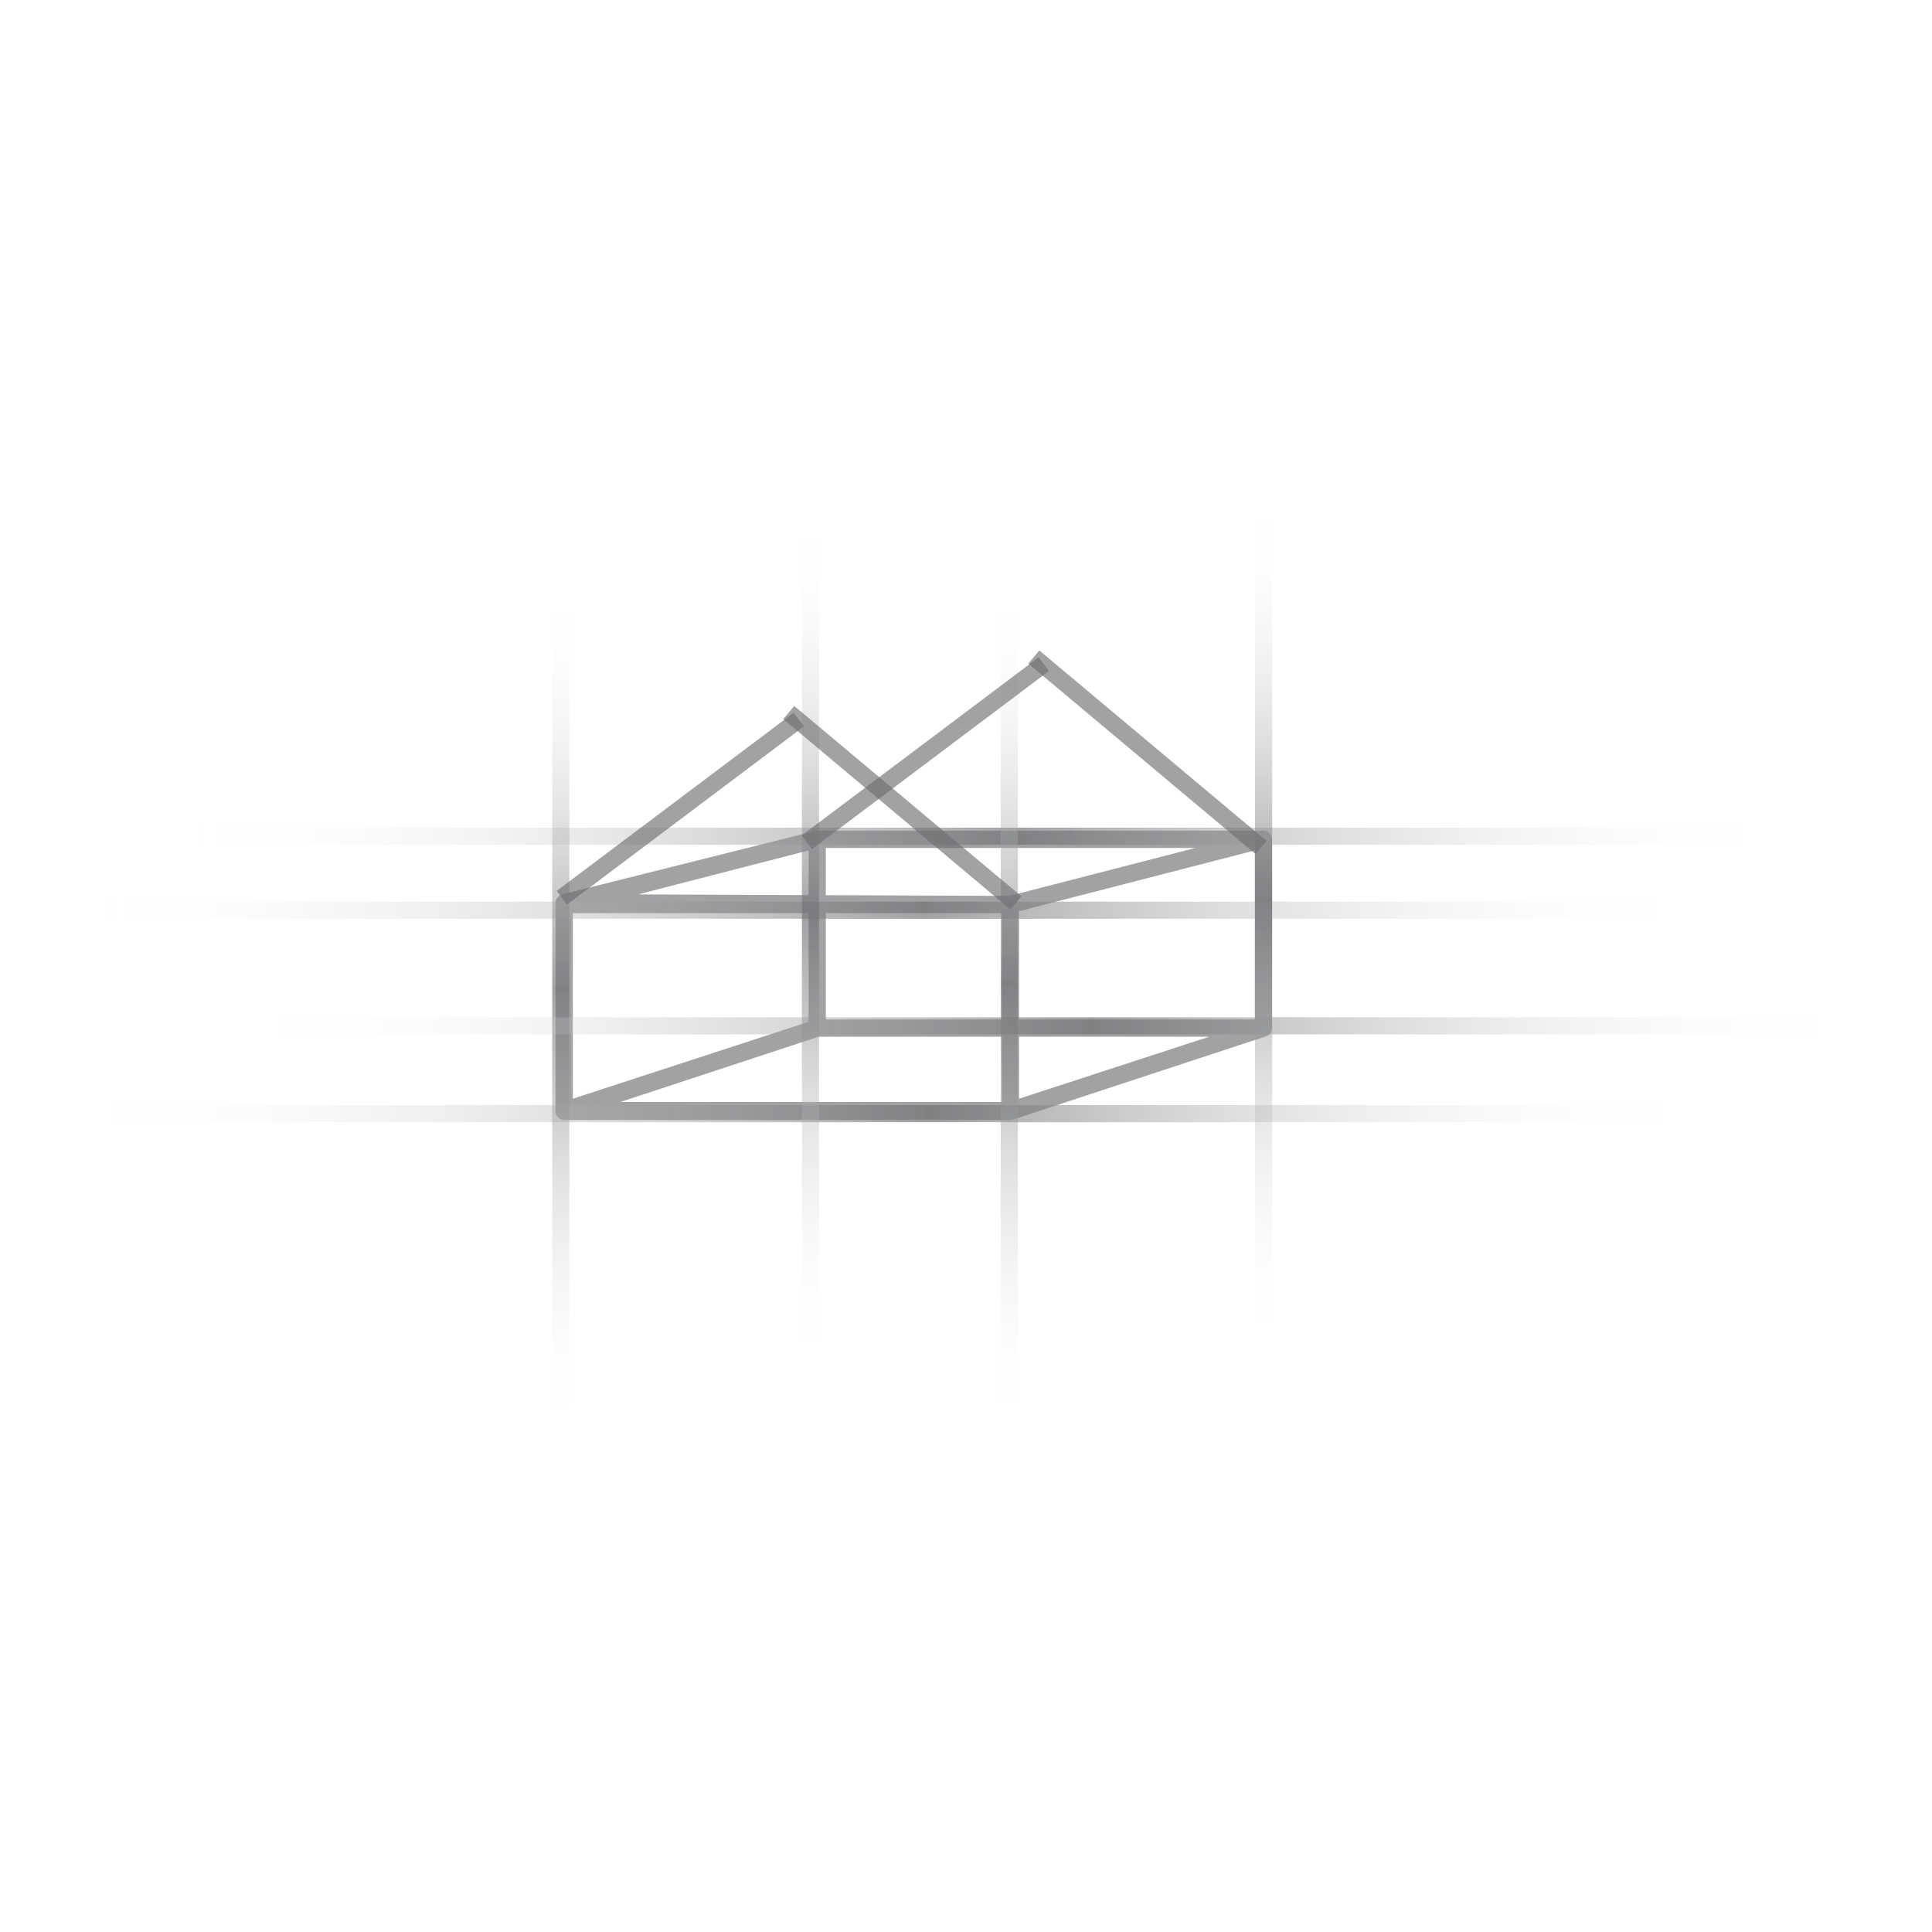 <svg class="thumb" width="1000" height="1000" viewBox="0,0,600,600" xmlns="http://www.w3.org/2000/svg" xmlns:inkscape="http://www.inkscape.org/namespaces/inkscape" xmlns:sodipodi="http://sodipodi.sourceforge.net/DTD/sodipodi-0.dtd" xmlns:xlink="http://www.w3.org/1999/xlink" xmlns:ns1="http://www.inkscape.org/namespaces/inkscape" xmlns:sketch="http://www.bohemiancoding.com/sketch/ns">
  <defs></defs>
  <g transform="matrix(1.436,0,0,1.436,16.12,151.921)">
    <g transform="matrix(1.557,0,0,1.557,101.144,66.075)">
      <svg width="109.52" height="50.184" viewBox="-4.702,24.966,109.52,50.184">
        <defs>
          <linearGradient x1="0" y1="0.5" x2="1" y2="0.5" id="linearGradientSkgv0ponc4">
            <stop offset="0%" stop-color="#6d6e71" stop-opacity="0.639"></stop>
            <stop offset="100%" stop-color="#6d6e71" stop-opacity="0.639"></stop>
          </linearGradient>
        </defs>
        <g>
          <path d="M99.806,31.057c-0.001-0.015,0.005-0.029,0.003-0.044c-0.002-0.014-0.01-0.024-0.012-0.038   c-0.021-0.127-0.058-0.249-0.116-0.362c-0.009-0.018-0.022-0.033-0.032-0.051c-0.056-0.095-0.124-0.18-0.204-0.257   c-0.02-0.019-0.036-0.038-0.057-0.055c-0.013-0.01-0.021-0.023-0.034-0.033c-0.086-0.067-0.182-0.117-0.279-0.157   c-0.023-0.01-0.048-0.015-0.071-0.023c-0.113-0.038-0.23-0.062-0.351-0.065c-0.011,0-0.021-0.006-0.032-0.006H36.637   c-0.003,0-0.005,0.001-0.008,0.001c-0.094,0-0.189,0.011-0.283,0.035l-0.008,0.002h0L1.204,38.808   c-0.033,0.008-0.059,0.029-0.09,0.04c-0.055,0.019-0.104,0.042-0.155,0.068c-0.083,0.042-0.159,0.093-0.229,0.152   c-0.024,0.021-0.057,0.03-0.08,0.053c-0.016,0.016-0.021,0.037-0.036,0.054c-0.069,0.076-0.122,0.161-0.169,0.251   c-0.021,0.039-0.046,0.073-0.062,0.114c-0.052,0.135-0.085,0.278-0.085,0.429v28.982c0,0.146,0.034,0.286,0.084,0.419   c0.01,0.025,0.016,0.049,0.027,0.073c0.055,0.121,0.129,0.231,0.222,0.328c0.018,0.02,0.037,0.035,0.056,0.053   c0.035,0.032,0.066,0.069,0.106,0.098c0.049,0.035,0.105,0.053,0.158,0.08c0.041,0.021,0.077,0.045,0.12,0.061   c0.137,0.053,0.278,0.087,0.424,0.087c0.002,0,0.004-0.001,0.006-0.001H63.47c0.002,0,0.004,0.001,0.006,0.001   c0.126,0,0.252-0.021,0.375-0.061l35.145-11.569c0.132-0.043,0.249-0.11,0.354-0.191c0.033-0.026,0.057-0.06,0.087-0.089   c0.065-0.062,0.128-0.126,0.178-0.201c0.027-0.041,0.045-0.087,0.067-0.131c0.036-0.074,0.068-0.147,0.089-0.228   c0.014-0.052,0.019-0.104,0.025-0.157c0.006-0.048,0.022-0.092,0.022-0.141v-26.22C99.818,31.127,99.81,31.092,99.806,31.057z    M35.439,32.708v6.201l-23.686-0.096L35.439,32.708z M2.693,41.418h32.747v15.095L2.693,67.19V41.418z M62.277,67.644H9.3   l27.53-9.063h25.447V67.644z M62.277,56.186H37.835V41.418h24.442V56.186z M63.326,39.022l-25.491-0.104v-6.558h51.339   L63.326,39.022z M64.673,67.191V58.58h26.409L64.673,67.191z M97.423,56.186h-32.75V41.149l32.75-8.44V56.186z" fill="url('#linearGradientSkgv0ponc4')" stroke="none" style=""></path>
        </g>
      </svg>
    </g>
    <g transform="matrix(1.924,0,0,0.513,1.046,130.637)">
      <svg width="186.742" height="17.219" viewBox="-5,79.525,186.742,17.219" class="thumb">
        <defs>
          <linearGradient x1="0" y1="0.5" x2="1" y2="0.5" id="linearGradientSkgv0ponca">
            <stop offset="0%" stop-color="#ffffff" stop-opacity="0"></stop>
            <stop offset="52.61%" stop-color="#6d6e71" stop-opacity="0.64"></stop>
            <stop offset="100%" stop-color="#ffffff" stop-opacity="0"></stop>
          </linearGradient>
        </defs>
        <g>
          <rect y="84.525" width="176.742" height="7.219" fill="url('#linearGradientSkgv0ponca')" stroke="none" style=""></rect>
        </g>
      </svg>
    </g>
    <g transform="matrix(1.924,0,0,0.513,0.046,86.637)">
      <svg width="186.742" height="17.219" viewBox="-5,79.525,186.742,17.219" class="thumb">
        <defs>
          <linearGradient x1="0" y1="0.5" x2="1" y2="0.5" id="linearGradientSkgv0ponch">
            <stop offset="0%" stop-color="#ffffff" stop-opacity="0"></stop>
            <stop offset="52.61%" stop-color="#6d6e71" stop-opacity="0.64"></stop>
            <stop offset="100%" stop-color="#ffffff" stop-opacity="0"></stop>
          </linearGradient>
        </defs>
        <g>
          <rect y="84.525" width="176.742" height="7.219" fill="url('#linearGradientSkgv0ponch')" stroke="none" style=""></rect>
        </g>
      </svg>
    </g>
    <g transform="matrix(1.924,0,0,0.513,21.046,70.637)">
      <svg width="186.742" height="17.219" viewBox="-5,79.525,186.742,17.219" class="thumb">
        <defs>
          <linearGradient x1="0" y1="0.5" x2="1" y2="0.5" id="linearGradientSkgv0ponco">
            <stop offset="0%" stop-color="#ffffff" stop-opacity="0"></stop>
            <stop offset="52.61%" stop-color="#6d6e71" stop-opacity="0.64"></stop>
            <stop offset="100%" stop-color="#ffffff" stop-opacity="0"></stop>
          </linearGradient>
        </defs>
        <g>
          <rect y="84.525" width="176.742" height="7.219" fill="url('#linearGradientSkgv0ponco')" stroke="none" style=""></rect>
        </g>
      </svg>
    </g>
    <g transform="matrix(0,-1.003,0.513,0,202.637,205.291)">
      <svg width="186.742" height="17.219" viewBox="-5,79.525,186.742,17.219" class="thumb">
        <defs>
          <linearGradient x1="0" y1="0.5" x2="1" y2="0.5" id="linearGradientSkgv0poncv">
            <stop offset="0%" stop-color="#ffffff" stop-opacity="0"></stop>
            <stop offset="52.61%" stop-color="#6d6e71" stop-opacity="0.64"></stop>
            <stop offset="100%" stop-color="#ffffff" stop-opacity="0"></stop>
          </linearGradient>
        </defs>
        <g>
          <rect y="84.525" width="176.742" height="7.219" fill="url('#linearGradientSkgv0poncv')" stroke="none" style=""></rect>
        </g>
      </svg>
    </g>
    <g transform="matrix(0,-1.003,0.513,0,105.637,206.291)">
      <svg width="186.742" height="17.219" viewBox="-5,79.525,186.742,17.219" class="thumb">
        <defs>
          <linearGradient x1="0" y1="0.5" x2="1" y2="0.5" id="linearGradientSkgv0ponc12">
            <stop offset="0%" stop-color="#ffffff" stop-opacity="0"></stop>
            <stop offset="52.61%" stop-color="#6d6e71" stop-opacity="0.64"></stop>
            <stop offset="100%" stop-color="#ffffff" stop-opacity="0"></stop>
          </linearGradient>
        </defs>
        <g>
          <rect y="84.525" width="176.742" height="7.219" fill="url('#linearGradientSkgv0ponc12')" stroke="none" style=""></rect>
        </g>
      </svg>
    </g>
    <g transform="matrix(1.924,0,0,0.513,36.046,111.637)">
      <svg width="186.742" height="17.219" viewBox="-5,79.525,186.742,17.219" class="thumb">
        <defs>
          <linearGradient x1="0" y1="0.5" x2="1" y2="0.5" id="linearGradientSkgv0ponc19">
            <stop offset="0%" stop-color="#ffffff" stop-opacity="0"></stop>
            <stop offset="52.61%" stop-color="#6d6e71" stop-opacity="0.64"></stop>
            <stop offset="100%" stop-color="#ffffff" stop-opacity="0"></stop>
          </linearGradient>
        </defs>
        <g>
          <rect y="84.525" width="176.742" height="7.219" fill="url('#linearGradientSkgv0ponc19')" stroke="none" style=""></rect>
        </g>
      </svg>
    </g>
    <g transform="matrix(0,-1.003,0.513,0,159.637,191.291)">
      <svg width="186.742" height="17.219" viewBox="-5,79.525,186.742,17.219" class="thumb">
        <defs>
          <linearGradient x1="0" y1="0.5" x2="1" y2="0.5" id="linearGradientSkgv0ponc1g">
            <stop offset="0%" stop-color="#ffffff" stop-opacity="0"></stop>
            <stop offset="52.61%" stop-color="#6d6e71" stop-opacity="0.64"></stop>
            <stop offset="100%" stop-color="#ffffff" stop-opacity="0"></stop>
          </linearGradient>
        </defs>
        <g>
          <rect y="84.525" width="176.742" height="7.219" fill="url('#linearGradientSkgv0ponc1g')" stroke="none" style=""></rect>
        </g>
      </svg>
    </g>
    <g transform="matrix(0,-1.003,0.513,0,257.637,187.291)">
      <svg width="186.742" height="17.219" viewBox="-5,79.525,186.742,17.219" class="thumb">
        <defs>
          <linearGradient x1="0" y1="0.5" x2="1" y2="0.5" id="linearGradientSkgv0ponc1n">
            <stop offset="0%" stop-color="#ffffff" stop-opacity="0"></stop>
            <stop offset="52.61%" stop-color="#6d6e71" stop-opacity="0.64"></stop>
            <stop offset="100%" stop-color="#ffffff" stop-opacity="0"></stop>
          </linearGradient>
        </defs>
        <g>
          <rect y="84.525" width="176.742" height="7.219" fill="url('#linearGradientSkgv0ponc1n')" stroke="none" style=""></rect>
        </g>
      </svg>
    </g>
    <g transform="matrix(-0.278,-0.233,0.33,-0.393,207.037,94.026)">
      <svg width="186.742" height="17.219" viewBox="-5,79.525,186.742,17.219" class="thumb">
        <defs>
          <linearGradient x1="0" y1="0.5" x2="1" y2="0.5" id="linearGradientSkgv0ponc1u">
            <stop offset="5.69%" stop-color="#6d6e71" stop-opacity="0.64"></stop>
            <stop offset="100%" stop-color="#6d6e71" stop-opacity="0.64"></stop>
          </linearGradient>
        </defs>
        <g>
          <rect y="84.525" width="176.742" height="7.219" fill="url('#linearGradientSkgv0ponc1u')" stroke="none" style=""></rect>
        </g>
      </svg>
    </g>
    <g transform="matrix(-0.29,0.218,0.309,0.41,160.316,45.214)">
      <svg width="186.742" height="17.219" viewBox="-5,79.525,186.742,17.219" class="thumb">
        <defs>
          <linearGradient x1="0" y1="0.5" x2="1" y2="0.5" id="linearGradientSkgv0ponc20">
            <stop offset="52.61%" stop-color="#6d6e71" stop-opacity="0.64"></stop>
            <stop offset="100%" stop-color="#6d6e71" stop-opacity="0.64"></stop>
          </linearGradient>
        </defs>
        <g>
          <rect y="84.525" width="176.742" height="7.219" fill="url('#linearGradientSkgv0ponc20')" stroke="none" style=""></rect>
        </g>
      </svg>
    </g>
    <g transform="matrix(-0.29,0.218,0.309,0.41,213.316,33.214)">
      <svg width="186.742" height="17.219" viewBox="-5,79.525,186.742,17.219" class="thumb">
        <defs>
          <linearGradient x1="0" y1="0.5" x2="1" y2="0.5" id="linearGradientSkgv0ponc26">
            <stop offset="52.61%" stop-color="#6d6e71" stop-opacity="0.64"></stop>
            <stop offset="100%" stop-color="#6d6e71" stop-opacity="0.64"></stop>
          </linearGradient>
        </defs>
        <g>
          <rect y="84.525" width="176.742" height="7.219" fill="url('#linearGradientSkgv0ponc26')" stroke="none" style=""></rect>
        </g>
      </svg>
    </g>
    <g transform="matrix(-0.278,-0.233,0.33,-0.393,260.037,82.026)">
      <svg width="186.742" height="17.219" viewBox="-5,79.525,186.742,17.219" class="thumb">
        <defs>
          <linearGradient x1="0" y1="0.5" x2="1" y2="0.5" id="linearGradientSkgv0ponc2c">
            <stop offset="52.61%" stop-color="#6d6e71" stop-opacity="0.64"></stop>
            <stop offset="100%" stop-color="#6d6e71" stop-opacity="0.64"></stop>
          </linearGradient>
        </defs>
        <g>
          <rect y="84.525" width="176.742" height="7.219" fill="url('#linearGradientSkgv0ponc2c')" stroke="none" style=""></rect>
        </g>
      </svg>
    </g>
  </g>
</svg>
